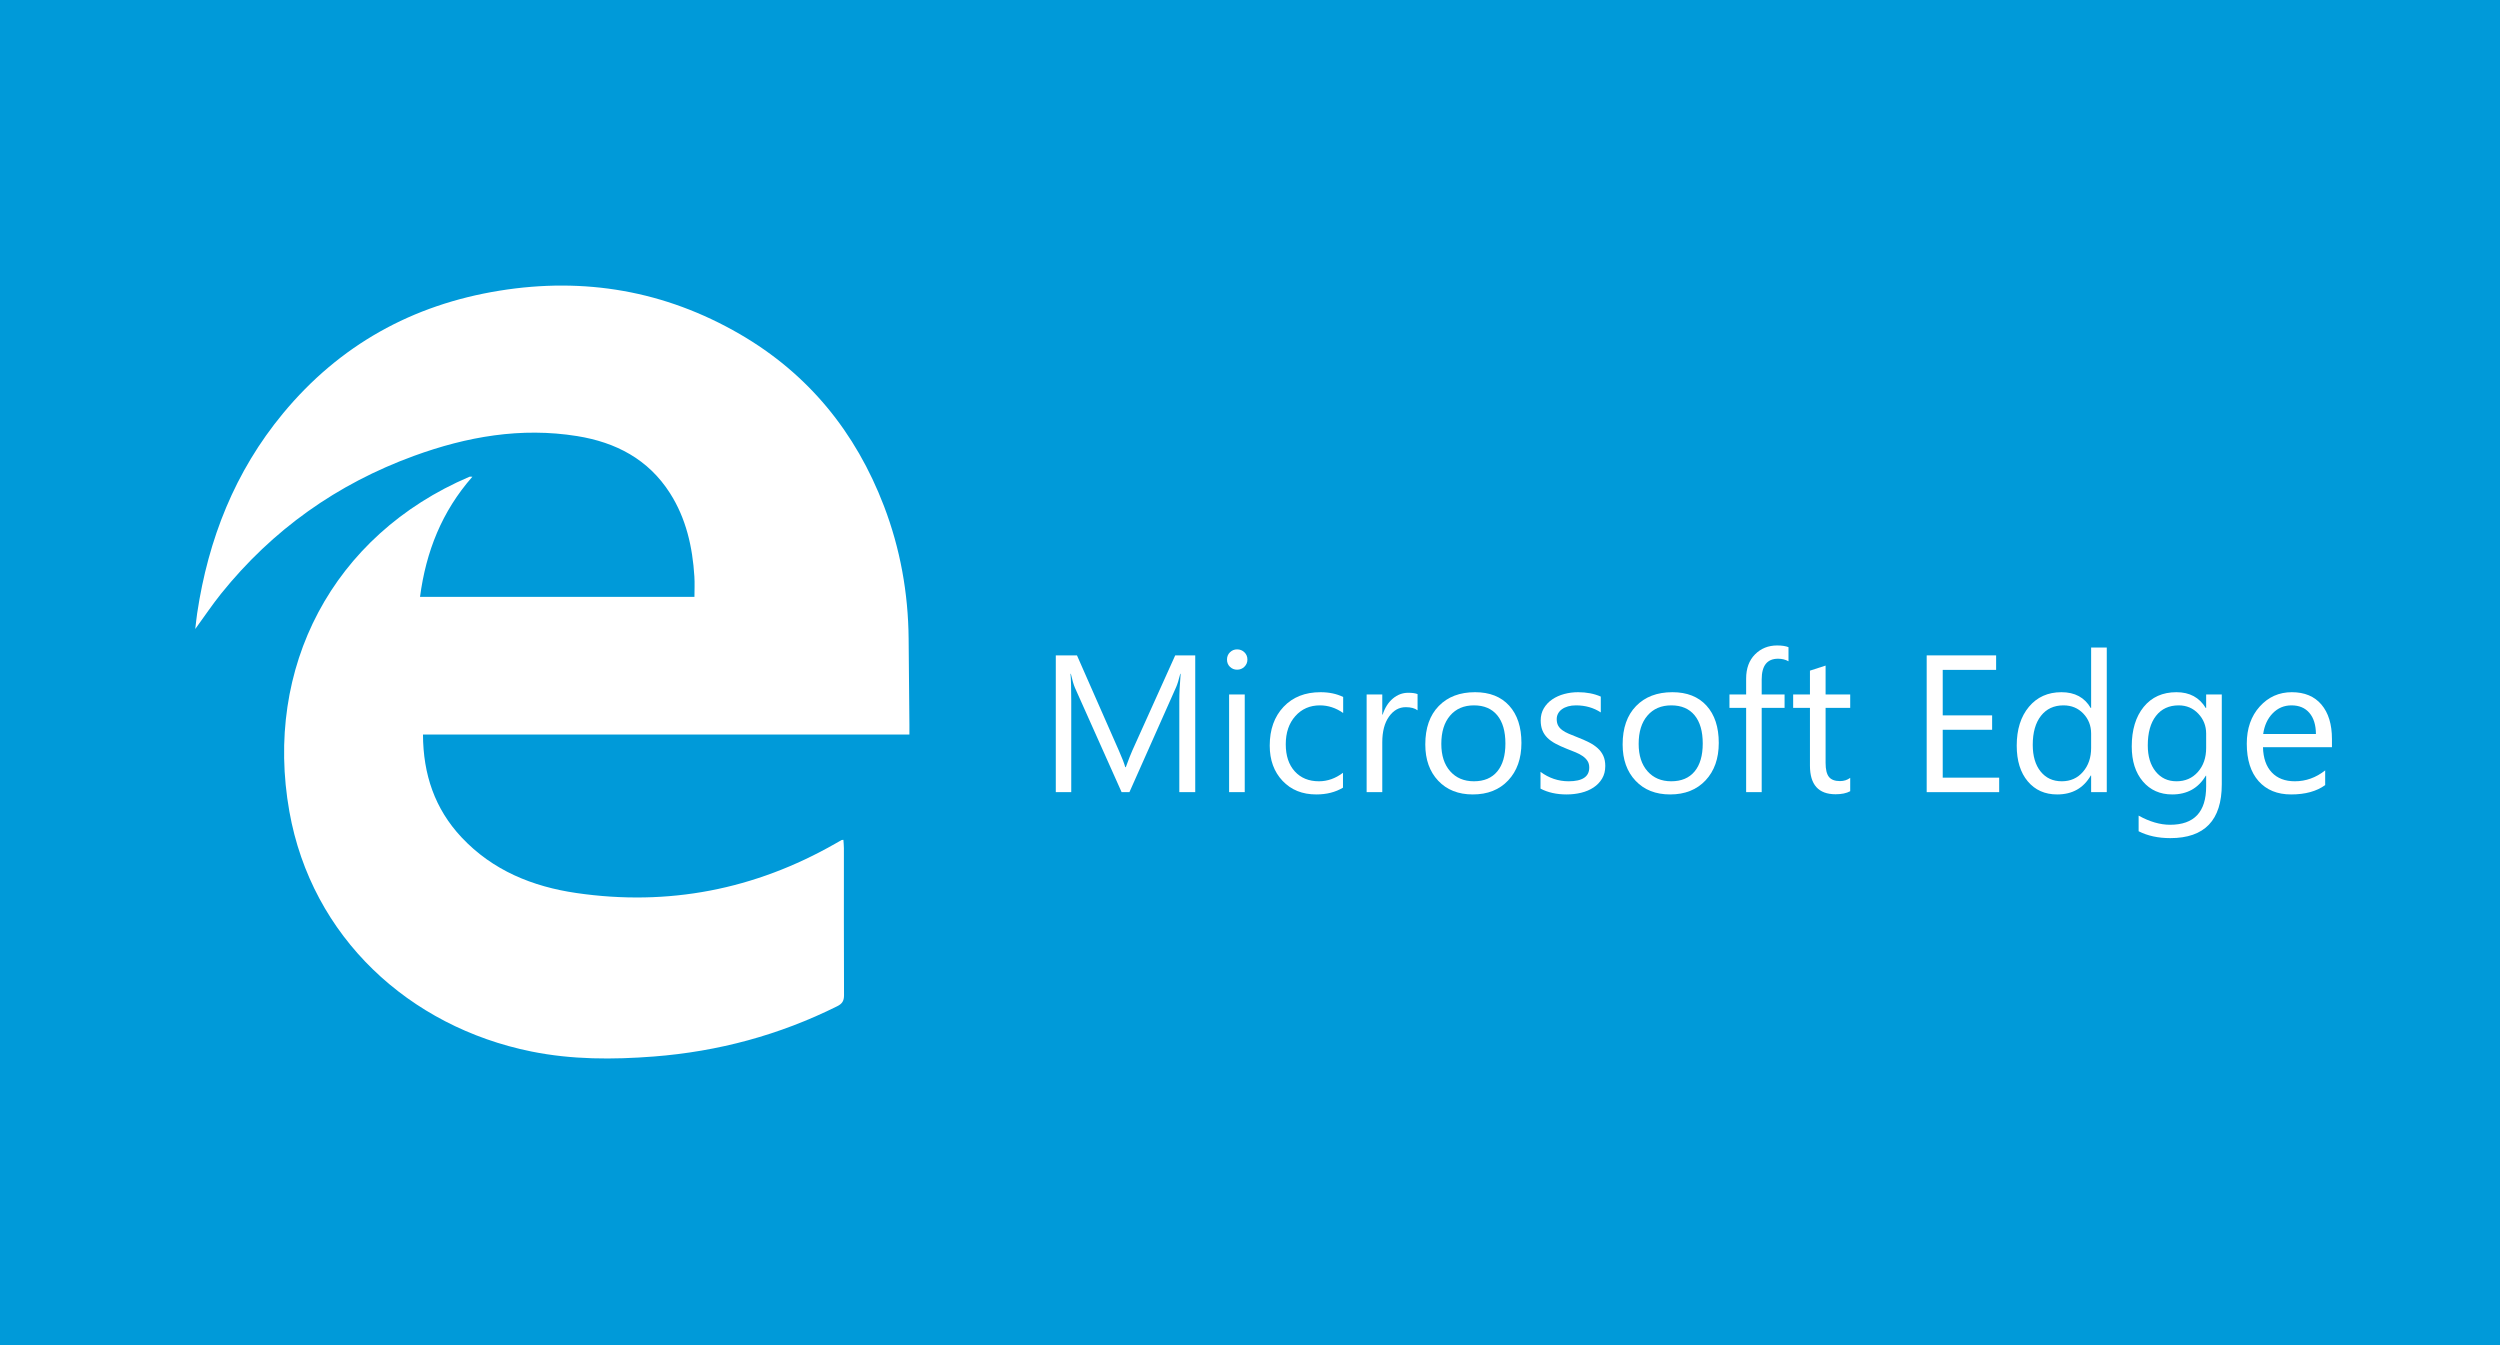 <?xml version="1.0" encoding="UTF-8"?>
<svg xmlns="http://www.w3.org/2000/svg" xmlns:xlink="http://www.w3.org/1999/xlink" width="1564.42pt" height="841.89pt" viewBox="0 0 1564.42 841.89" version="1.1">
<g id="surface1">
<path style=" stroke:none;fill-rule:nonzero;fill:rgb(0%,60.399%,85.1%);fill-opacity:1;" d="M 1564.422 841.891 L 0 841.891 L 0 0 L 1564.422 0 L 1564.422 841.891 "/>
<path style=" stroke:none;fill-rule:nonzero;fill:rgb(100%,100%,100%);fill-opacity:1;" d="M 295.613 298.32 C 276.504 320.039 266.59 345.121 262.84 373.484 C 320.348 373.484 377.242 373.484 434.562 373.484 C 434.562 369.285 434.789 365.023 434.523 360.789 C 433.359 342.27 429.379 324.492 419.266 308.629 C 405.711 287.371 385.367 276.793 361.156 272.891 C 326.023 267.23 292.125 273.227 259.188 285.227 C 211.004 302.781 170.539 331.473 138.34 371.52 C 132.93 378.254 128.113 385.465 122.18 393.613 C 122.672 389.562 122.953 386.641 123.387 383.738 C 130.324 337.355 147.027 295.039 177.094 258.707 C 212.43 216.008 257.965 190.711 312.586 181.898 C 365.789 173.312 416.109 181.941 462.82 208.996 C 505.816 233.898 535.453 270.391 553.145 316.637 C 563.348 343.305 568.328 371.027 568.59 399.59 C 568.754 417.578 568.918 435.566 569.078 453.559 C 569.094 455.355 569.078 457.152 569.078 459.645 C 467.426 459.645 366.227 459.645 264.688 459.645 C 264.801 484.609 272.07 506.117 288.832 523.988 C 308.309 544.746 333.301 554.828 360.684 558.82 C 418.164 567.199 472.305 556.703 522.805 527.855 C 524.098 527.117 525.387 526.367 526.688 525.641 C 526.812 525.57 527.004 525.609 527.777 525.551 C 527.883 527.289 528.082 529.031 528.082 530.773 C 528.094 561.438 528.023 592.102 528.16 622.766 C 528.176 626.281 527.039 628.109 523.93 629.656 C 487.719 647.707 449.391 658.012 409.117 661.133 C 383.457 663.121 357.875 663.137 332.469 657.984 C 256.031 642.488 195.062 586.523 181.074 507.797 C 165.109 417.961 207.867 335.016 293.766 298.336 C 294.031 298.223 294.391 298.32 295.613 298.32 "/>
<path style=" stroke:none;fill-rule:nonzero;fill:rgb(100%,100%,100%);fill-opacity:1;" d="M 747.941 495.703 L 737.977 495.703 L 737.977 438.289 C 737.977 433.754 738.254 428.203 738.812 421.637 L 738.574 421.637 C 737.617 425.496 736.762 428.262 736.008 429.934 L 706.762 495.703 L 701.867 495.703 L 672.68 430.41 C 671.848 428.5 670.988 425.574 670.113 421.637 L 669.879 421.637 C 670.195 425.059 670.355 430.648 670.355 438.406 L 670.355 495.703 L 660.684 495.703 L 660.684 410.117 L 673.934 410.117 L 700.195 469.801 C 702.227 474.379 703.539 477.801 704.137 480.066 L 704.492 480.066 C 706.203 475.371 707.578 471.871 708.613 469.562 L 735.41 410.117 L 747.941 410.117 L 747.941 495.703 "/>
<path style=" stroke:none;fill-rule:nonzero;fill:rgb(100%,100%,100%);fill-opacity:1;" d="M 778.918 495.703 L 769.133 495.703 L 769.133 434.59 L 778.918 434.59 Z M 774.145 419.07 C 772.395 419.07 770.902 418.473 769.668 417.281 C 768.434 416.086 767.816 414.574 767.816 412.742 C 767.816 410.914 768.434 409.395 769.668 408.18 C 770.902 406.965 772.395 406.359 774.145 406.359 C 775.934 406.359 777.457 406.965 778.711 408.18 C 779.965 409.395 780.59 410.914 780.59 412.742 C 780.59 414.496 779.965 415.988 778.711 417.223 C 777.457 418.453 775.934 419.07 774.145 419.07 "/>
<path style=" stroke:none;fill-rule:nonzero;fill:rgb(100%,100%,100%);fill-opacity:1;" d="M 840.395 492.898 C 835.699 495.727 830.129 497.137 823.684 497.137 C 814.969 497.137 807.934 494.305 802.586 488.633 C 797.23 482.965 794.555 475.613 794.555 466.578 C 794.555 456.512 797.441 448.426 803.211 442.316 C 808.98 436.211 816.68 433.156 826.309 433.156 C 831.68 433.156 836.414 434.152 840.512 436.141 L 840.512 446.168 C 835.977 442.984 831.121 441.395 825.949 441.395 C 819.703 441.395 814.582 443.633 810.582 448.105 C 806.582 452.582 804.586 458.461 804.586 465.742 C 804.586 472.906 806.465 478.555 810.223 482.695 C 813.984 486.832 819.027 488.902 825.352 488.902 C 830.684 488.902 835.699 487.133 840.395 483.59 L 840.395 492.898 "/>
<path style=" stroke:none;fill-rule:nonzero;fill:rgb(100%,100%,100%);fill-opacity:1;" d="M 887.066 444.496 C 885.355 443.184 882.891 442.527 879.668 442.527 C 875.488 442.527 871.996 444.496 869.191 448.438 C 866.387 452.375 864.984 457.746 864.984 464.551 L 864.984 495.703 L 855.195 495.703 L 855.195 434.59 L 864.984 434.59 L 864.984 447.184 L 865.223 447.184 C 866.617 442.887 868.746 439.531 871.609 437.125 C 874.473 434.719 877.676 433.516 881.219 433.516 C 883.766 433.516 885.715 433.793 887.066 434.352 L 887.066 444.496 "/>
<path style=" stroke:none;fill-rule:nonzero;fill:rgb(100%,100%,100%);fill-opacity:1;" d="M 922.344 441.395 C 916.055 441.395 911.082 443.531 907.422 447.809 C 903.758 452.086 901.93 457.984 901.93 465.504 C 901.93 472.746 903.777 478.457 907.48 482.633 C 911.18 486.812 916.137 488.902 922.344 488.902 C 928.668 488.902 933.531 486.852 936.934 482.754 C 940.336 478.656 942.035 472.824 942.035 465.266 C 942.035 457.629 940.336 451.738 936.934 447.602 C 933.531 443.461 928.668 441.395 922.344 441.395 Z M 921.625 497.137 C 912.594 497.137 905.383 494.281 899.988 488.574 C 894.598 482.863 891.902 475.293 891.902 465.863 C 891.902 455.598 894.707 447.578 900.316 441.812 C 905.93 436.039 913.508 433.156 923.059 433.156 C 932.168 433.156 939.281 435.961 944.395 441.57 C 949.508 447.184 952.062 454.961 952.062 464.906 C 952.062 474.656 949.309 482.465 943.797 488.336 C 938.285 494.203 930.895 497.137 921.625 497.137 "/>
<path style=" stroke:none;fill-rule:nonzero;fill:rgb(100%,100%,100%);fill-opacity:1;" d="M 964 493.496 L 964 482.992 C 969.332 486.934 975.199 488.902 981.605 488.902 C 990.199 488.902 994.5 486.035 994.5 480.309 C 994.5 478.676 994.133 477.293 993.395 476.156 C 992.656 475.023 991.664 474.02 990.41 473.145 C 989.156 472.27 987.684 471.484 985.992 470.785 C 984.301 470.09 982.48 469.363 980.531 468.609 C 977.824 467.535 975.449 466.449 973.398 465.355 C 971.352 464.262 969.641 463.027 968.266 461.656 C 966.895 460.281 965.859 458.723 965.164 456.969 C 964.469 455.219 964.117 453.172 964.117 450.82 C 964.117 447.957 964.777 445.422 966.09 443.215 C 967.402 441.004 969.152 439.152 971.34 437.66 C 973.527 436.172 976.027 435.047 978.832 434.289 C 981.637 433.535 984.531 433.156 987.516 433.156 C 992.805 433.156 997.543 434.07 1001.719 435.902 L 1001.719 445.809 C 997.223 442.863 992.051 441.395 986.203 441.395 C 984.371 441.395 982.723 441.602 981.25 442.02 C 979.777 442.438 978.512 443.023 977.461 443.781 C 976.402 444.535 975.59 445.441 975.012 446.496 C 974.434 447.551 974.145 448.715 974.145 449.988 C 974.145 451.578 974.434 452.91 975.012 453.984 C 975.59 455.062 976.434 456.016 977.551 456.852 C 978.66 457.688 980.016 458.441 981.605 459.117 C 983.199 459.797 985.008 460.531 987.039 461.328 C 989.742 462.363 992.172 463.426 994.32 464.52 C 996.469 465.613 998.297 466.848 999.809 468.223 C 1001.32 469.594 1002.488 471.176 1003.301 472.965 C 1004.121 474.758 1004.531 476.887 1004.531 479.352 C 1004.531 482.375 1003.859 485.004 1002.531 487.23 C 1001.191 489.461 999.41 491.309 997.184 492.781 C 994.957 494.254 992.391 495.348 989.484 496.062 C 986.578 496.777 983.535 497.137 980.352 497.137 C 974.066 497.137 968.613 495.922 964 493.496 "/>
<path style=" stroke:none;fill-rule:nonzero;fill:rgb(100%,100%,100%);fill-opacity:1;" d="M 1045.828 441.395 C 1039.539 441.395 1034.57 443.531 1030.91 447.809 C 1027.238 452.086 1025.422 457.984 1025.422 465.504 C 1025.422 472.746 1027.27 478.457 1030.969 482.633 C 1034.672 486.812 1039.621 488.902 1045.828 488.902 C 1052.148 488.902 1057.02 486.852 1060.422 482.754 C 1063.82 478.656 1065.52 472.824 1065.52 465.266 C 1065.52 457.629 1063.82 451.738 1060.422 447.602 C 1057.02 443.461 1052.148 441.395 1045.828 441.395 Z M 1045.109 497.137 C 1036.078 497.137 1028.871 494.281 1023.48 488.574 C 1018.078 482.863 1015.391 475.293 1015.391 465.863 C 1015.391 455.598 1018.191 447.578 1023.801 441.812 C 1029.41 436.039 1036.988 433.156 1046.539 433.156 C 1055.66 433.156 1062.77 435.961 1067.879 441.57 C 1072.988 447.184 1075.551 454.961 1075.551 464.906 C 1075.551 474.656 1072.789 482.465 1067.281 488.336 C 1061.77 494.203 1054.379 497.137 1045.109 497.137 "/>
<path style=" stroke:none;fill-rule:nonzero;fill:rgb(100%,100%,100%);fill-opacity:1;" d="M 1119.18 413.816 C 1117.27 412.742 1115.102 412.207 1112.672 412.207 C 1105.828 412.207 1102.41 416.523 1102.41 425.156 L 1102.41 434.59 L 1116.73 434.59 L 1116.73 442.945 L 1102.41 442.945 L 1102.41 495.703 L 1092.68 495.703 L 1092.68 442.945 L 1082.238 442.945 L 1082.238 434.59 L 1092.68 434.59 L 1092.68 424.68 C 1092.68 418.273 1094.531 413.211 1098.23 409.492 C 1101.93 405.77 1106.551 403.91 1112.078 403.91 C 1115.059 403.91 1117.43 404.27 1119.18 404.984 L 1119.18 413.816 "/>
<path style=" stroke:none;fill-rule:nonzero;fill:rgb(100%,100%,100%);fill-opacity:1;" d="M 1157.801 495.109 C 1155.488 496.383 1152.441 497.02 1148.66 497.02 C 1137.961 497.02 1132.609 491.051 1132.609 479.113 L 1132.609 442.945 L 1122.102 442.945 L 1122.102 434.59 L 1132.609 434.59 L 1132.609 419.668 L 1142.398 416.504 L 1142.398 434.59 L 1157.801 434.59 L 1157.801 442.945 L 1142.398 442.945 L 1142.398 477.383 C 1142.398 481.48 1143.09 484.406 1144.488 486.156 C 1145.879 487.906 1148.191 488.781 1151.41 488.781 C 1153.879 488.781 1156 488.105 1157.801 486.754 L 1157.801 495.109 "/>
<path style=" stroke:none;fill-rule:nonzero;fill:rgb(100%,100%,100%);fill-opacity:1;" d="M 1251.02 495.703 L 1205.66 495.703 L 1205.66 410.117 L 1249.109 410.117 L 1249.109 419.188 L 1215.691 419.188 L 1215.691 447.66 L 1246.609 447.66 L 1246.609 456.672 L 1215.691 456.672 L 1215.691 486.633 L 1251.02 486.633 L 1251.02 495.703 "/>
<path style=" stroke:none;fill-rule:nonzero;fill:rgb(100%,100%,100%);fill-opacity:1;" d="M 1308.559 468.07 L 1308.559 459.059 C 1308.559 454.125 1306.93 449.949 1303.66 446.523 C 1300.398 443.105 1296.262 441.395 1291.25 441.395 C 1285.281 441.395 1280.59 443.582 1277.16 447.957 C 1273.738 452.336 1272.031 458.383 1272.031 466.102 C 1272.031 473.145 1273.672 478.703 1276.949 482.781 C 1280.238 486.863 1284.641 488.902 1290.172 488.902 C 1295.629 488.902 1300.051 486.934 1303.449 482.992 C 1306.859 479.055 1308.559 474.078 1308.559 468.07 Z M 1318.352 495.703 L 1308.559 495.703 L 1308.559 485.32 L 1308.32 485.32 C 1303.781 493.199 1296.781 497.137 1287.309 497.137 C 1279.629 497.137 1273.488 494.402 1268.898 488.93 C 1264.301 483.461 1262 476.012 1262 466.578 C 1262 456.473 1264.551 448.375 1269.641 442.289 C 1274.738 436.199 1281.52 433.156 1290 433.156 C 1298.391 433.156 1304.5 436.461 1308.32 443.062 L 1308.559 443.062 L 1308.559 405.223 L 1318.352 405.223 L 1318.352 495.703 "/>
<path style=" stroke:none;fill-rule:nonzero;fill:rgb(100%,100%,100%);fill-opacity:1;" d="M 1380.539 468.07 L 1380.539 459.059 C 1380.539 454.203 1378.891 450.047 1375.609 446.586 C 1372.328 443.121 1368.238 441.395 1363.352 441.395 C 1357.301 441.395 1352.559 443.594 1349.141 447.988 C 1345.719 452.387 1344.012 458.543 1344.012 466.461 C 1344.012 473.266 1345.648 478.703 1348.93 482.781 C 1352.219 486.863 1356.559 488.902 1361.969 488.902 C 1367.469 488.902 1371.93 486.953 1375.371 483.051 C 1378.809 479.152 1380.539 474.16 1380.539 468.07 Z M 1390.32 490.812 C 1390.32 513.254 1379.578 524.473 1358.09 524.473 C 1350.531 524.473 1343.93 523.039 1338.281 520.176 L 1338.281 510.387 C 1345.16 514.207 1351.73 516.117 1357.98 516.117 C 1373.02 516.117 1380.539 508.117 1380.539 492.125 L 1380.539 485.438 L 1380.301 485.438 C 1375.641 493.238 1368.641 497.137 1359.289 497.137 C 1351.691 497.137 1345.57 494.422 1340.941 488.988 C 1336.301 483.559 1333.98 476.27 1333.98 467.117 C 1333.98 456.73 1336.48 448.477 1341.469 442.348 C 1346.469 436.223 1353.301 433.156 1361.969 433.156 C 1370.211 433.156 1376.32 436.461 1380.301 443.062 L 1380.539 443.062 L 1380.539 434.59 L 1390.32 434.59 L 1390.32 490.812 "/>
<path style=" stroke:none;fill-rule:nonzero;fill:rgb(100%,100%,100%);fill-opacity:1;" d="M 1449.23 459.297 C 1449.191 453.648 1447.828 449.25 1445.141 446.105 C 1442.461 442.965 1438.73 441.395 1433.949 441.395 C 1429.34 441.395 1425.422 443.043 1422.199 446.348 C 1418.969 449.648 1416.98 453.965 1416.23 459.297 Z M 1459.262 467.594 L 1416.109 467.594 C 1416.27 474.398 1418.102 479.648 1421.602 483.352 C 1425.102 487.051 1429.91 488.902 1436.039 488.902 C 1442.93 488.902 1449.25 486.633 1455.02 482.098 L 1455.02 491.289 C 1449.648 495.188 1442.551 497.137 1433.711 497.137 C 1425.078 497.137 1418.301 494.363 1413.359 488.812 C 1408.43 483.262 1405.961 475.453 1405.961 465.387 C 1405.961 455.875 1408.66 448.129 1414.051 442.141 C 1419.441 436.148 1426.141 433.156 1434.129 433.156 C 1442.129 433.156 1448.32 435.742 1452.699 440.914 C 1457.07 446.09 1459.262 453.27 1459.262 462.461 L 1459.262 467.594 "/>
</g>
</svg>
